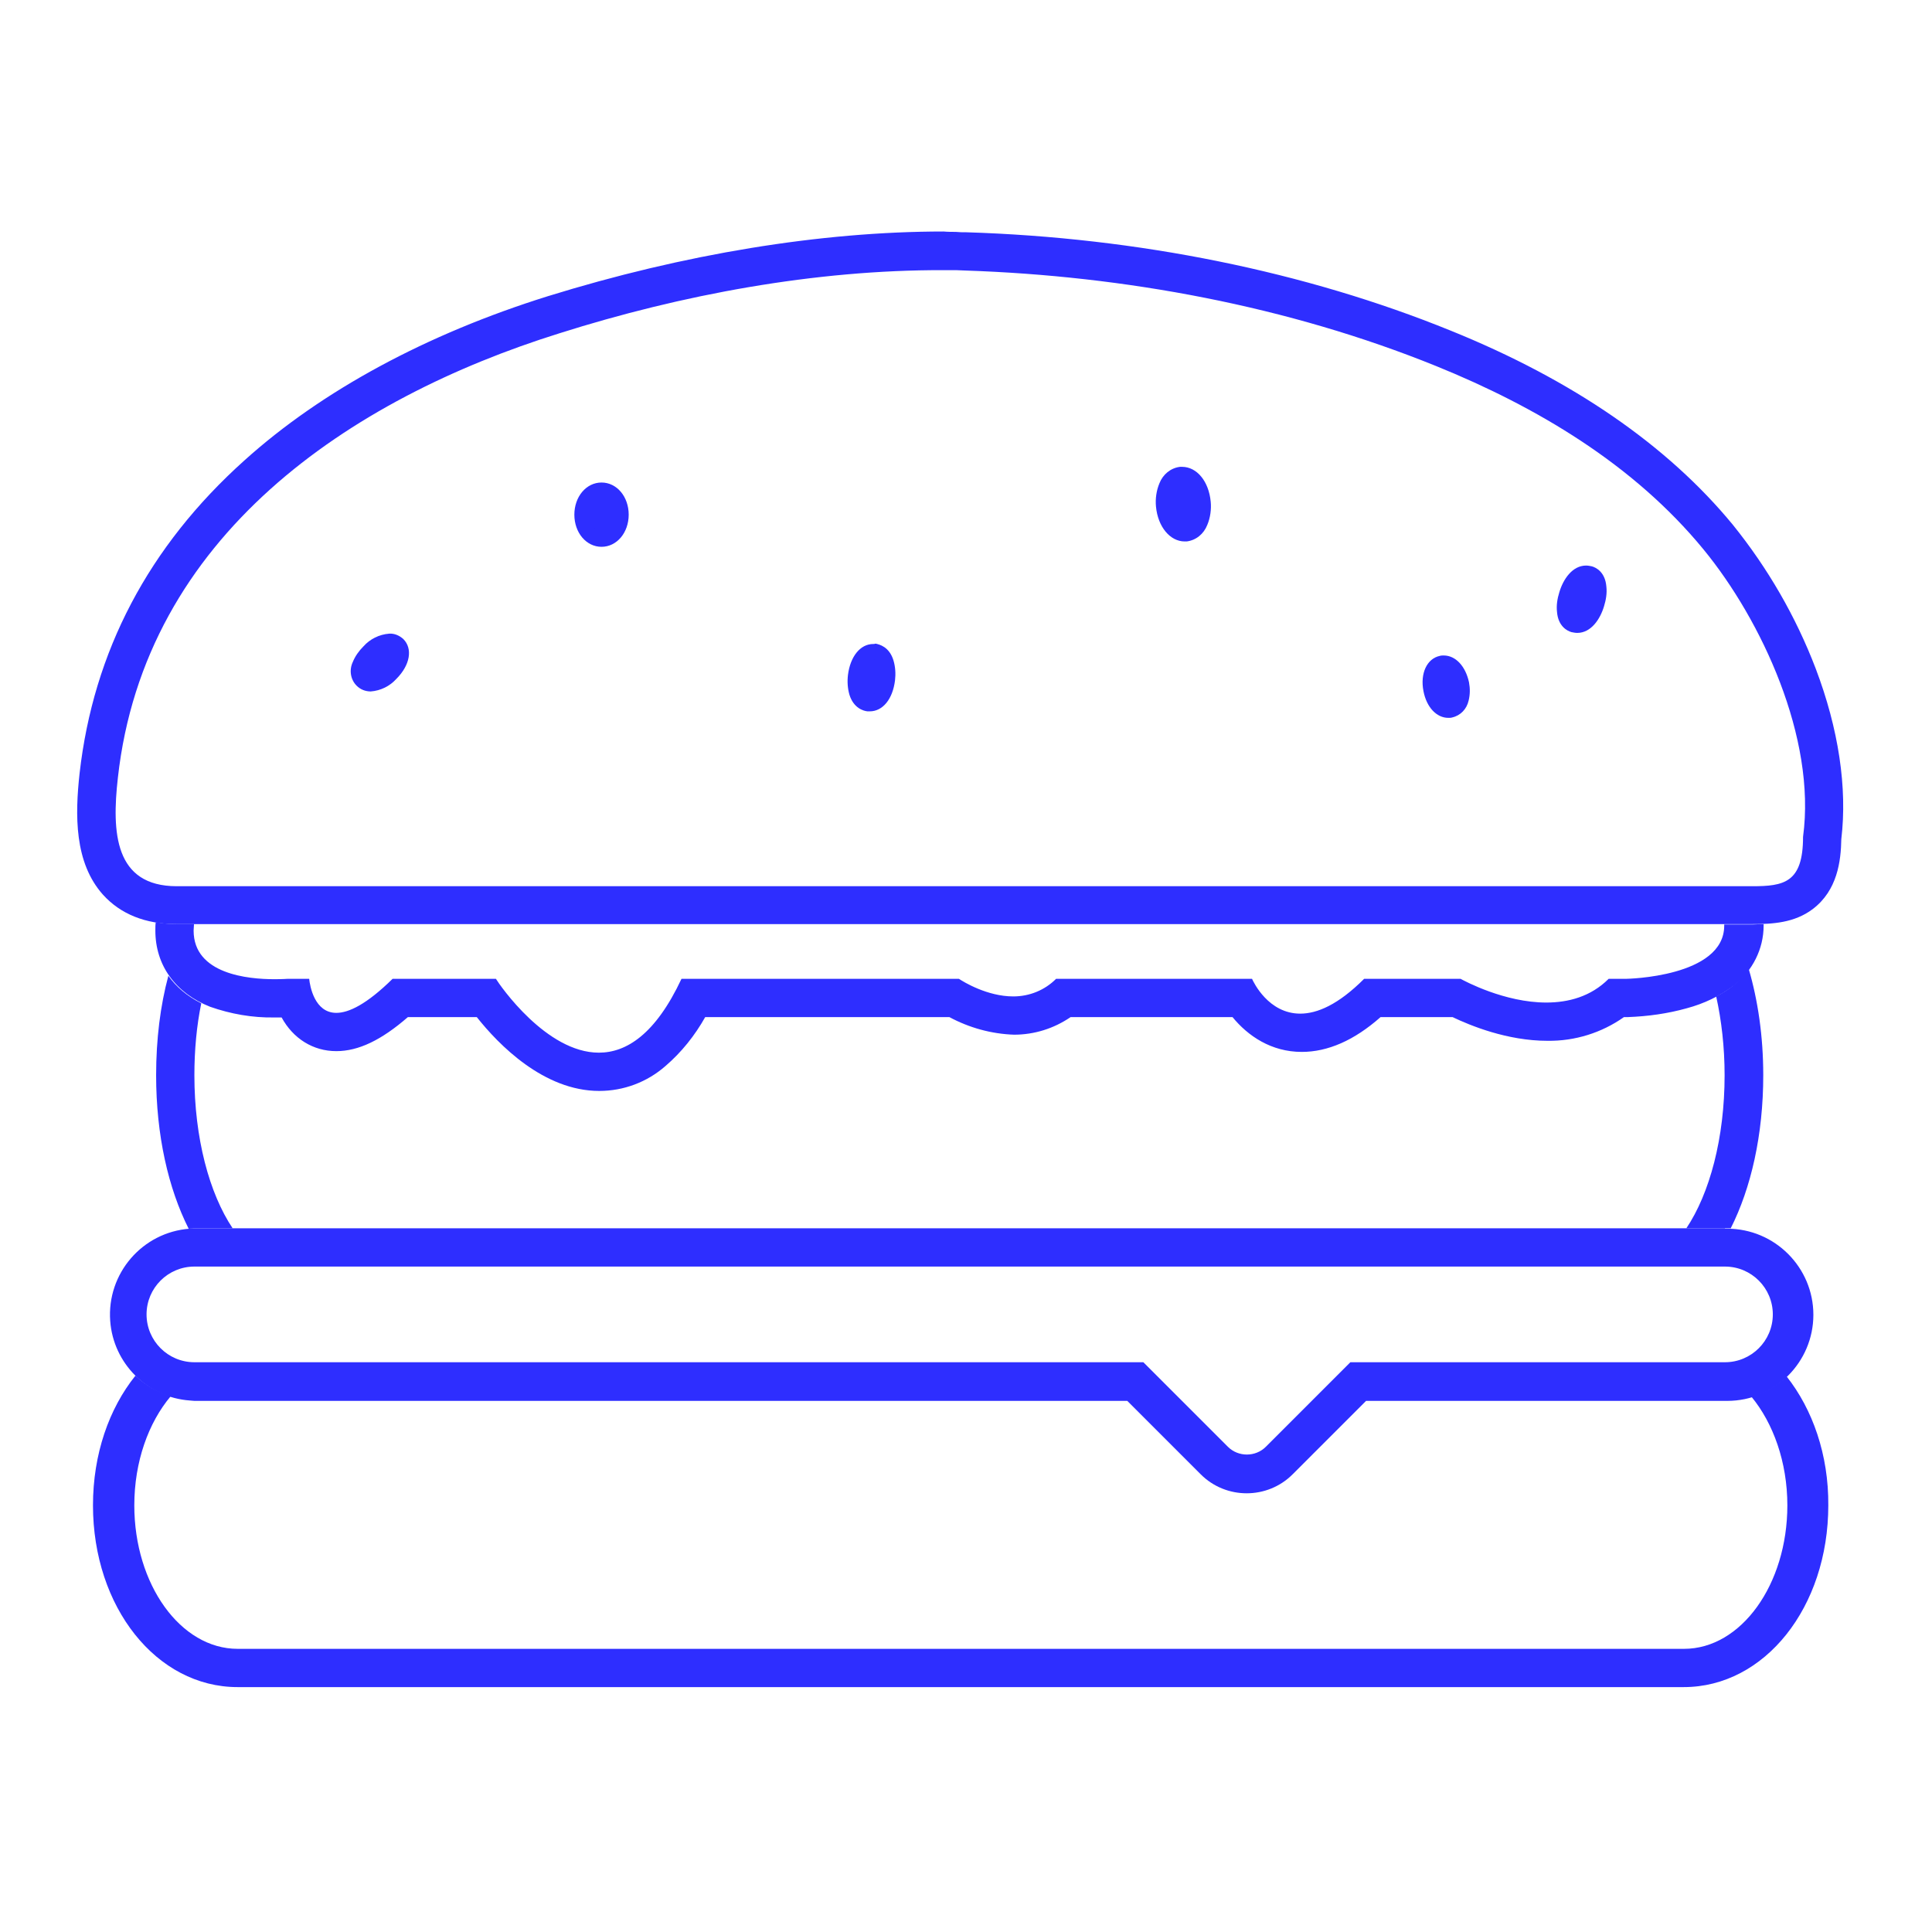 <?xml version="1.0" encoding="utf-8"?>
<!-- Generator: Adobe Illustrator 24.2.3, SVG Export Plug-In . SVG Version: 6.00 Build 0)  -->
<svg version="1.1" id="cut_paths" xmlns="http://www.w3.org/2000/svg" xmlns:xlink="http://www.w3.org/1999/xlink" x="0px" y="0px"
	 viewBox="0 0 504.9 504.9" style="enable-background:new 0 0 504.9 504.9;" xml:space="preserve">
<style type="text/css">
	.st0{fill:#2E2EFF;}
</style>
<path id="bottom" class="st0" d="M466.9,359.7c-2.6,2.5-5.7,4.3-9.2,5.3c5.7,6.9,9.4,17.1,9.4,28.4c0,20.7-12.1,37.5-27,37.5h-378
	c-14.9,0-27-16.8-27-37.5c0-11.4,3.7-21.6,9.5-28.5c-3.5-1.1-6.6-2.9-9.2-5.4c-6.9,8.6-11.1,20.5-11.1,33.9
	c0,26.6,16.6,47.5,37.8,47.5H440c21.2,0,37.8-20.9,37.8-47.5C477.9,380.2,473.7,368.3,466.9,359.7z"/>
<g id="cheese">
	<path class="st0" d="M450.8,331L450.8,331c6.9,0,12.5,5.6,12.5,12.5s-5.6,12.5-12.5,12.5h-97.9l-22.1,22.1c-2.7,2.7-7.2,2.7-9.9,0
		l0,0L298.8,356h-248l0,0c-6.9,0-12.5-5.6-12.5-12.5S43.9,331,50.8,331l0,0l0,0H450.8 M450.8,321h-400c-0.4,0-0.8,0-1.2,0.1
		c-12.4,0.9-21.7,11.7-20.8,24.1c0.8,11.1,9.7,20,20.8,20.8c0.4,0,0.8,0.1,1.2,0.1h243.8l19.2,19.2c6.6,6.6,17.4,6.6,24,0l19.2-19.2
		h94.4c12.4,0,22.5-10.1,22.5-22.5s-10.1-22.5-22.5-22.5h-0.6V321z"/>
</g>
<g id="beef">
	<path class="st0" d="M52.6,262.2c-3.6-1.8-6.6-4.3-8.6-7.2c-2.1,7.8-3.2,16.6-3.2,26c0,15.7,3.2,29.6,8.5,40.1c0.1,0,0.2,0,0.3,0
		c0.4,0,0.8-0.1,1.2-0.1h10c-6.1-9.1-10-23.6-10-40C50.8,274.4,51.4,268,52.6,262.2z"/>
	<path class="st0" d="M457,253.2c-1.1,1.6-2.5,3.1-4.1,4.4c-1.4,1.1-2.8,2-4.4,2.8c1.4,6.3,2.2,13.3,2.2,20.6c0,16.4-3.9,30.9-10,40
		h10h0.6c0.3,0,0.6,0,1,0c5.3-10.5,8.5-24.4,8.5-40C460.8,270.8,459.4,261.4,457,253.2z"/>
</g>
<g id="dressing_2_">
	<g id="dressing_1_">
		<g>
			<path class="st0" d="M457.9,241.6h-2.2h-5.1c0,0.1,0,0.2,0,0.3c0,13.5-25.6,13.9-25.6,13.9h-4.6c-4.7,4.7-10.6,6.2-16.3,6.2
				c-10.9,0-21.3-5.6-22.4-6.2h-25.2c-6.8,6.8-12.3,9.1-16.7,9.1c-8.3,0-12.2-8.2-12.6-9.1H276c-3,3-7,4.6-11.2,4.6
				c-6.8,0-13-3.8-14.2-4.6h-72.5c-6.8,14.5-14.4,19.3-21.6,19.3c-13.7,0-25.8-17.5-26.9-19.3h-27c-6.8,6.7-11.5,8.9-14.7,8.9
				c-5.7,0-6.9-7-7.1-8.9h-5.6c0,0-1.4,0.1-3.5,0.1c-6.8,0-21.1-1.3-21.1-12.7c0-0.6,0.1-1.2,0.1-1.7h-4.4c-2,0-3.9-0.2-5.6-0.5
				c-0.1,0.7-0.1,1.4-0.1,2.2c0,9,5.2,16.3,14.3,19.9c5.4,1.9,11.1,2.9,16.8,2.8c0.7,0,1.4,0,1.9,0c3,5.5,8.2,8.8,14.3,8.8
				c5.8,0,11.8-2.9,18.7-8.9h18c5.7,7.2,17.5,19.3,32,19.3c6.4,0,12.5-2.3,17.3-6.5c4.2-3.6,7.7-8,10.4-12.8h63.8
				c5.2,2.8,11,4.4,16.9,4.6c5.3,0,10.4-1.6,14.8-4.6h42.3c4,4.9,10.1,9.1,18.1,9.1c6.8,0,13.7-3,20.6-9.1h18.8
				c4.6,2.2,14.3,6.2,24.8,6.2c7.2,0.1,14.2-2.1,20-6.2h1.1c5.2-0.2,10.3-0.9,15.3-2.3c4.5-1.2,8.7-3.2,12.4-6
				c4.8-3.8,7.7-9.5,7.7-15.6c0-0.1,0-0.3,0-0.4C459.7,241.5,458.8,241.6,457.9,241.6z"/>
		</g>
	</g>
</g>
<g id="seeds">
	<path class="st0" d="M96.9,178.7c-0.8,0-1.7-0.3-2.3-0.9c-1.7-1.7-0.9-4.8,1.8-7.6c1.4-1.5,3.2-2.5,5.3-2.7c0.9,0,1.7,0.3,2.3,0.9
		c0.5,0.5,1.4,1.8,0.5,4.1c-0.5,1.3-1.3,2.5-2.3,3.4C100.8,177.5,98.9,178.5,96.9,178.7z"/>
	<path class="st0" d="M101.7,169.6c0.3,0,0.6,0.1,0.9,0.3c0.8,0.8,0,2.9-1.8,4.7c-1,1.1-2.4,1.9-3.9,2.1c-0.3,0-0.6-0.1-0.9-0.3
		c-0.8-0.8,0-2.9,1.8-4.7C98.8,170.5,100.2,169.8,101.7,169.6 M101.7,165.6c-2.6,0.2-5,1.4-6.7,3.3c-1.2,1.2-2.2,2.6-2.8,4.1
		c-1,2.1-0.6,4.6,1,6.2c1,1,2.3,1.5,3.7,1.5c2.6-0.2,5-1.4,6.7-3.3c3.6-3.6,4.3-7.9,1.8-10.4C104.4,166.1,103.1,165.5,101.7,165.6
		L101.7,165.6z"/>
	<path class="st0" d="M157.2,141c-2.8,0-5.1-2.8-5.1-6.4c0-3.6,2.2-6.4,5.1-6.4s5.1,2.8,5.1,6.4C162.3,138.2,160.1,141,157.2,141z"
		/>
	<path class="st0" d="M157.2,130.1c1.7,0,3.1,2,3.1,4.4c0,2.4-1.4,4.4-3.1,4.4s-3.1-2-3.1-4.4C154.1,132.1,155.6,130.1,157.2,130.1
		 M157.2,126.1c-4,0-7.1,3.7-7.1,8.4c0,4.7,3.1,8.4,7.1,8.4s7.1-3.7,7.1-8.4C164.3,129.8,161.2,126.1,157.2,126.1z"/>
	<path class="st0" d="M227.3,184h-0.4c-1.5-0.3-2.7-1.5-3.1-3c-0.4-1.4-0.5-2.9-0.3-4.3c0.4-3.1,2-6.3,4.6-6.3h0.4
		c2.5,0.3,3.9,3.3,3.4,7.3C231.5,180.8,229.9,184,227.3,184z"/>
	<path class="st0" d="M228.2,172.3h0.1c1.2,0.1,1.9,2.4,1.6,5.1s-1.5,4.6-2.7,4.6h-0.1c-1.2-0.1-2-2.4-1.6-5.1
		S227,172.3,228.2,172.3 M228.2,168.3L228.2,168.3c-3.4,0-6,3.3-6.6,8.1c-0.2,1.7-0.1,3.5,0.4,5.2c1.1,3.5,3.7,4.2,4.7,4.3
		c0.2,0,0.4,0,0.6,0c3.4,0,6-3.2,6.6-8.1c0.2-1.7,0.1-3.5-0.4-5.2c-1.1-3.6-3.7-4.2-4.7-4.4C228.6,168.3,228.4,168.3,228.2,168.3
		L228.2,168.3z"/>
	<path class="st0" d="M309.6,139.6c-2.8,0-5.2-3.1-5.6-7.3c-0.2-1.8,0.1-3.5,0.7-5.2s2-2.8,3.7-3.1h0.3c2.8,0,5.2,3.1,5.5,7.3
		c0.2,1.8,0,3.5-0.7,5.2c-0.6,1.6-2,2.8-3.7,3.1H309.6z"/>
	<path class="st0" d="M308.9,126c1.7,0,3.3,2.4,3.6,5.5c0.3,3.1-0.9,5.9-2.6,6.1h-0.2c-1.7,0-3.3-2.4-3.6-5.5
		c-0.3-3.1,0.9-5.9,2.6-6.1H308.9 M308.9,122c-0.2,0-0.4,0-0.5,0c-2.5,0.3-4.5,2-5.4,4.3c-0.8,1.9-1.1,4.1-0.9,6.1
		c0.5,5.3,3.7,9.1,7.5,9.1c0.2,0,0.4,0,0.5,0c2.5-0.3,4.5-2,5.4-4.3c0.8-1.9,1.1-4.1,0.9-6.1C315.9,125.8,312.8,122,308.9,122z"/>
	<path class="st0" d="M378.5,185.6c-2.1,0-3.9-2.1-4.6-5.4c-0.3-1.3-0.3-2.6,0-3.9c0.3-1.4,1.3-2.6,2.7-2.9c0.2,0,0.4-0.1,0.6-0.1
		c2.1,0,3.9,2.1,4.6,5.4c0.3,1.3,0.3,2.6,0,3.9c-0.2,1.4-1.3,2.6-2.7,2.9C378.9,185.6,378.7,185.6,378.5,185.6z"/>
	<path class="st0" d="M377.3,175.3c1,0,2.2,1.6,2.6,3.8s-0.1,4.3-1.2,4.5h-0.2c-1,0-2.2-1.6-2.6-3.8s0.1-4.3,1.2-4.5H377.3
		 M377.3,171.3L377.3,171.3c-0.3,0-0.7,0-1,0.1c-3.4,0.7-5.2,4.6-4.3,9.2c0.8,4.2,3.4,7,6.5,7c0.3,0,0.7,0,1-0.1
		c2.2-0.5,3.8-2.2,4.3-4.4c0.4-1.6,0.4-3.2,0.1-4.8C383,174.1,380.4,171.3,377.3,171.3L377.3,171.3z"/>
	<path class="st0" d="M412.1,163.5c-0.3,0-0.6,0-0.9-0.1c-2.3-0.7-3-4-1.8-7.9c0.8-2.6,2.6-5.6,5.1-5.6c0.3,0,0.6,0,0.9,0.1
		c0.6,0.2,2.1,0.9,2.4,3.6c0.1,1.5-0.1,2.9-0.6,4.3C416.4,160.5,414.6,163.5,412.1,163.5z"/>
	<path class="st0" d="M414.5,151.8c0.1,0,0.2,0,0.3,0c1.1,0.4,1.3,2.8,0.5,5.4c-0.8,2.4-2.1,4.2-3.2,4.2c-0.1,0-0.2,0-0.3,0
		c-1.1-0.3-1.3-2.8-0.5-5.4C412.1,153.6,413.5,151.8,414.5,151.8 M414.5,147.8L414.5,147.8c-3.6,0-6,3.6-7,7
		c-0.5,1.6-0.8,3.4-0.6,5.1c0.3,3.8,2.7,5,3.8,5.3c0.5,0.1,1,0.2,1.5,0.2c3.6,0,6-3.6,7-7c0.5-1.6,0.8-3.4,0.6-5.1
		c-0.3-3.8-2.7-5-3.8-5.3C415.5,147.9,415,147.8,414.5,147.8L414.5,147.8z"/>
</g>
<path id="top" class="st0" d="M246.6,70.6h3.2l2.5,0.1c41.6,1.4,84.4,9.3,123.1,25c26.1,10.6,51.5,25.6,69.8,47.9
	c15.1,18.4,29.5,49.2,26,75.1c0,12-5,12.9-13.3,12.9c-1.3,0-2.8,0-4.3,0h-14.9H46.2l0,0c-16.3,0-17-14.1-15.4-28.3
	c7-63.3,60.7-99.1,115.4-116.2C178.1,77,213,70.5,246.6,70.6 M246.6,60.5L246.6,60.5c-32.1,0-67.9,5.9-103.4,16.9
	c-31.7,9.9-59.1,24.7-79.3,42.9c-25.1,22.5-39.5,50-43.1,81.8c-1.2,10.9-1.4,23.3,6.1,31.7c4.6,5.1,11.1,7.7,19.2,7.7h392.6h17h2.2
	c5.3,0,11-0.3,15.8-3.9c6.5-4.9,7.4-12.6,7.5-18.3c1.6-13.4-0.7-28.8-6.7-44.6c-5.2-13.6-12.5-26.2-21.6-37.5
	c-17.1-20.8-41.9-37.9-73.8-50.8C341.2,71,297.5,62.1,252.5,60.7h-0.1c-0.9,0-1.7,0-2.6-0.1C248.8,60.6,247.7,60.6,246.6,60.5
	L246.6,60.5z"/>
</svg>
